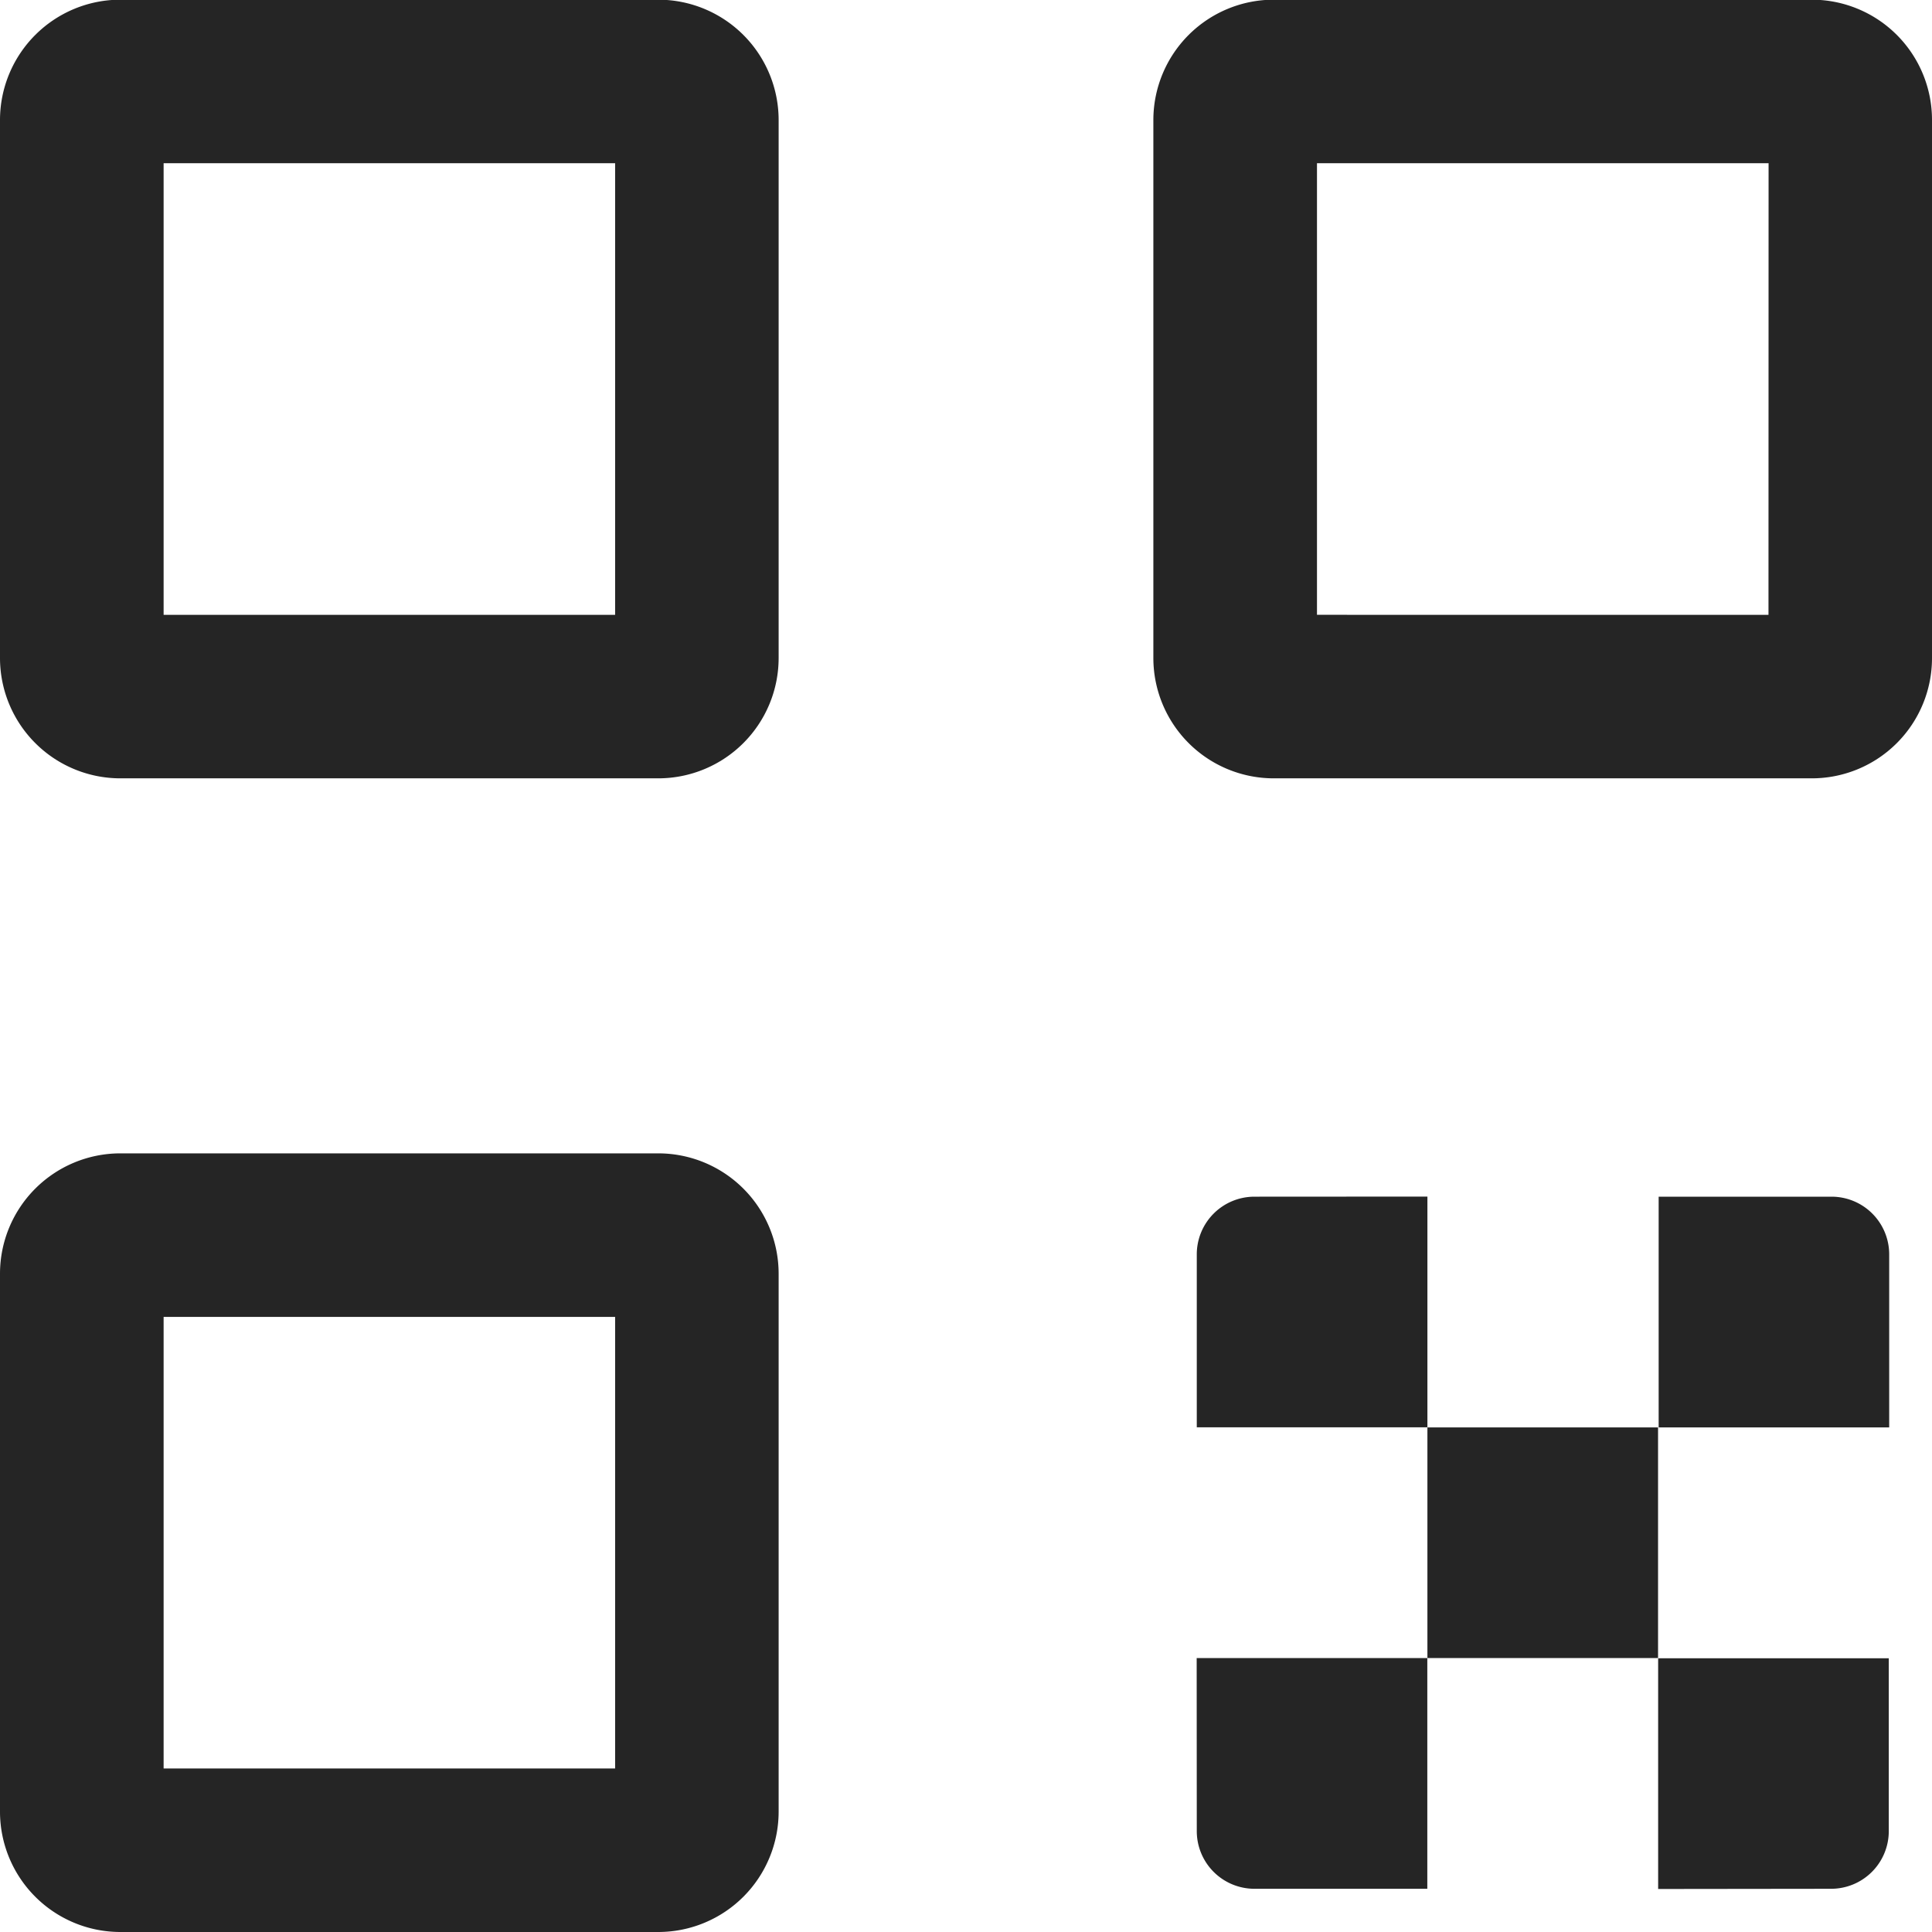 <svg xmlns="http://www.w3.org/2000/svg" width="18.999" height="19" viewBox="0 0 18.999 19">
  <g id="Group_1230" data-name="Group 1230" transform="translate(-400.609 -202.103)">
    <path id="Path_970" data-name="Path 970" d="M407.084,202.1h-5.293a1.184,1.184,0,0,0-1.182,1.182v5.293a1.184,1.184,0,0,0,1.182,1.182h5.293a1.184,1.184,0,0,0,1.182-1.182v-5.293A1.184,1.184,0,0,0,407.084,202.1Zm-.426,6.049h-4.44v-4.441h4.44Z" fill="#252525"/>
    <path id="Path_971" data-name="Path 971" d="M407.084,214.985h-5.293a1.184,1.184,0,0,0-1.182,1.182v5.293a1.184,1.184,0,0,0,1.182,1.182h5.293a1.184,1.184,0,0,0,1.182-1.182v-5.293A1.184,1.184,0,0,0,407.084,214.985Zm-.426,6.049h-4.44v-4.441h4.44Z" transform="translate(0 -1.54)" fill="#252525"/>
    <path id="Path_972" data-name="Path 972" d="M419.967,202.1h-5.293a1.184,1.184,0,0,0-1.183,1.182v5.293a1.184,1.184,0,0,0,1.183,1.182h5.293a1.182,1.182,0,0,0,1.181-1.182v-5.293A1.182,1.182,0,0,0,419.967,202.1Zm-.427,6.049H415.1v-4.441h4.441Z" transform="translate(-1.54)" fill="#252525"/>
    <rect id="Rectangle_569" data-name="Rectangle 569" width="2.268" height="2.268" transform="translate(414.646 216.14)" fill="#252525"/>
    <path id="Path_973" data-name="Path 973" d="M421.4,216.036a.567.567,0,0,0-.567-.568h-1.7v2.269H421.4Z" transform="translate(-2.213 -1.597)" fill="#252525"/>
    <path id="Path_974" data-name="Path 974" d="M414.542,215.468a.567.567,0,0,0-.567.568v1.7h2.268v-2.269Z" transform="translate(-1.597 -1.597)" fill="#252525"/>
    <path id="Path_975" data-name="Path 975" d="M420.829,222.89a.567.567,0,0,0,.567-.567v-1.7h-2.268v2.269Z" transform="translate(-2.213 -2.213)" fill="#252525"/>
    <path id="Path_976" data-name="Path 976" d="M413.975,222.323a.567.567,0,0,0,.567.567h1.7v-2.269h-2.268Z" transform="translate(-1.597 -2.213)" fill="#252525"/>
  </g>
</svg>
